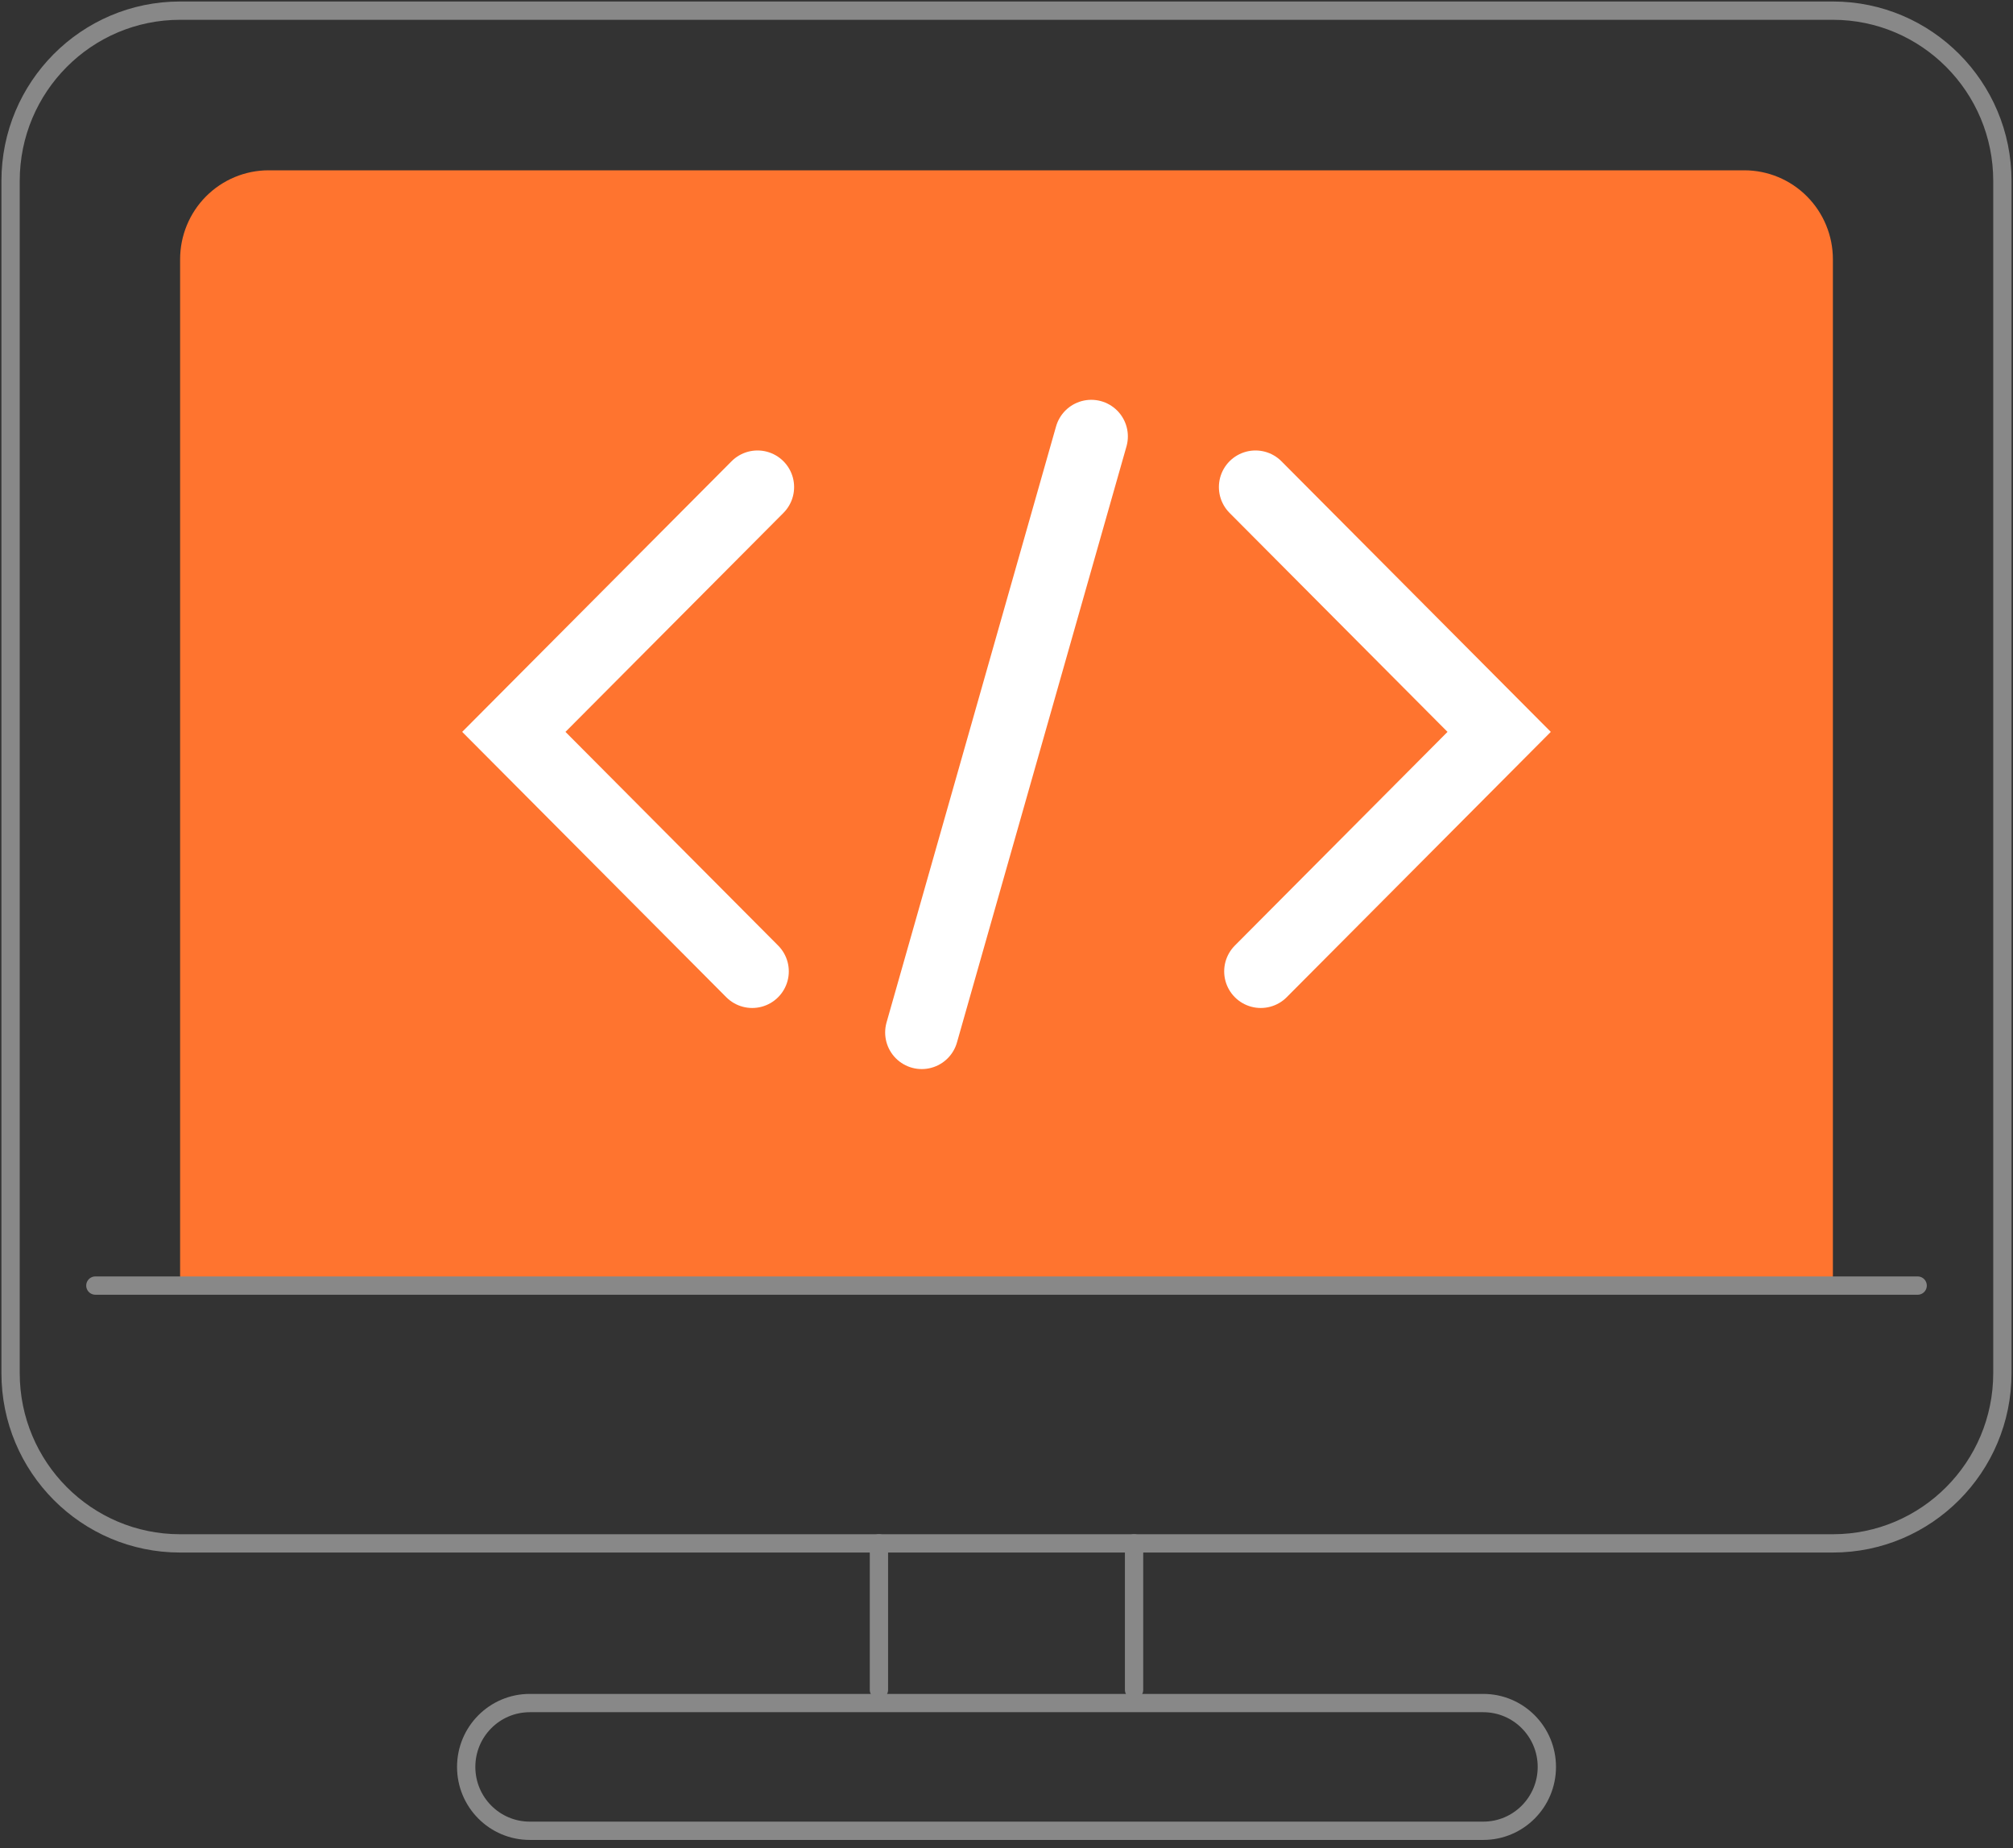 <svg xmlns="http://www.w3.org/2000/svg" width="110" height="101" viewBox="0 0 110 101" fill="none">
    <rect x="0" y="0" width="110" height="101" fill="#333333" stroke="none"/>
    <g clip-path="url(#clip0_91_1610)">
        <path d="M14.682 9.306H95.318C96.601 9.306 97.832 9.818 98.74 10.73C99.648 11.642 100.158 12.878 100.158 14.168V70.376H9.842V14.168C9.842 12.878 10.352 11.642 11.259 10.73C12.167 9.818 13.398 9.306 14.682 9.306Z" fill="#FF742F"/>
        <path d="M100.157 0.582H9.841C4.725 0.582 0.578 4.748 0.578 9.888V75.029C0.578 80.169 4.725 84.335 9.841 84.335H100.157C105.273 84.335 109.42 80.169 109.42 75.029V9.888C109.42 4.748 105.273 0.582 100.157 0.582Z" stroke="#888888" stroke-miterlimit="10" stroke-linecap="round"/>
        <path d="M41.394 26.615L28.078 39.992L41.104 53.079" stroke="white" stroke-width="4" stroke-miterlimit="10" stroke-linecap="round"/>
        <path d="M68.606 26.615L81.921 39.992L68.895 53.079" stroke="white" stroke-width="4" stroke-miterlimit="10" stroke-linecap="round"/>
        <path d="M104.79 70.248H5.211" stroke="#888888" stroke-miterlimit="10" stroke-linecap="round"/>
        <path d="M48.029 84.335V92.338" stroke="#888888" stroke-miterlimit="10" stroke-linecap="round"/>
        <path d="M61.971 84.335V92.338" stroke="#888888" stroke-miterlimit="10" stroke-linecap="round"/>
        <path d="M81.054 93.06H28.948C27.03 93.06 25.475 94.622 25.475 96.55C25.475 98.477 27.03 100.039 28.948 100.039H81.054C82.972 100.039 84.527 98.477 84.527 96.55C84.527 94.622 82.972 93.06 81.054 93.06Z" stroke="#888888" stroke-miterlimit="10" stroke-linecap="round"/>
        <path d="M59.632 23.847L50.369 56.417" stroke="white" stroke-width="4" stroke-miterlimit="10" stroke-linecap="round"/>
    </g>
    <defs>
        <clipPath id="`">
            <rect width="110" height="100.62" fill="white"/>
        </clipPath>
    </defs>
</svg>